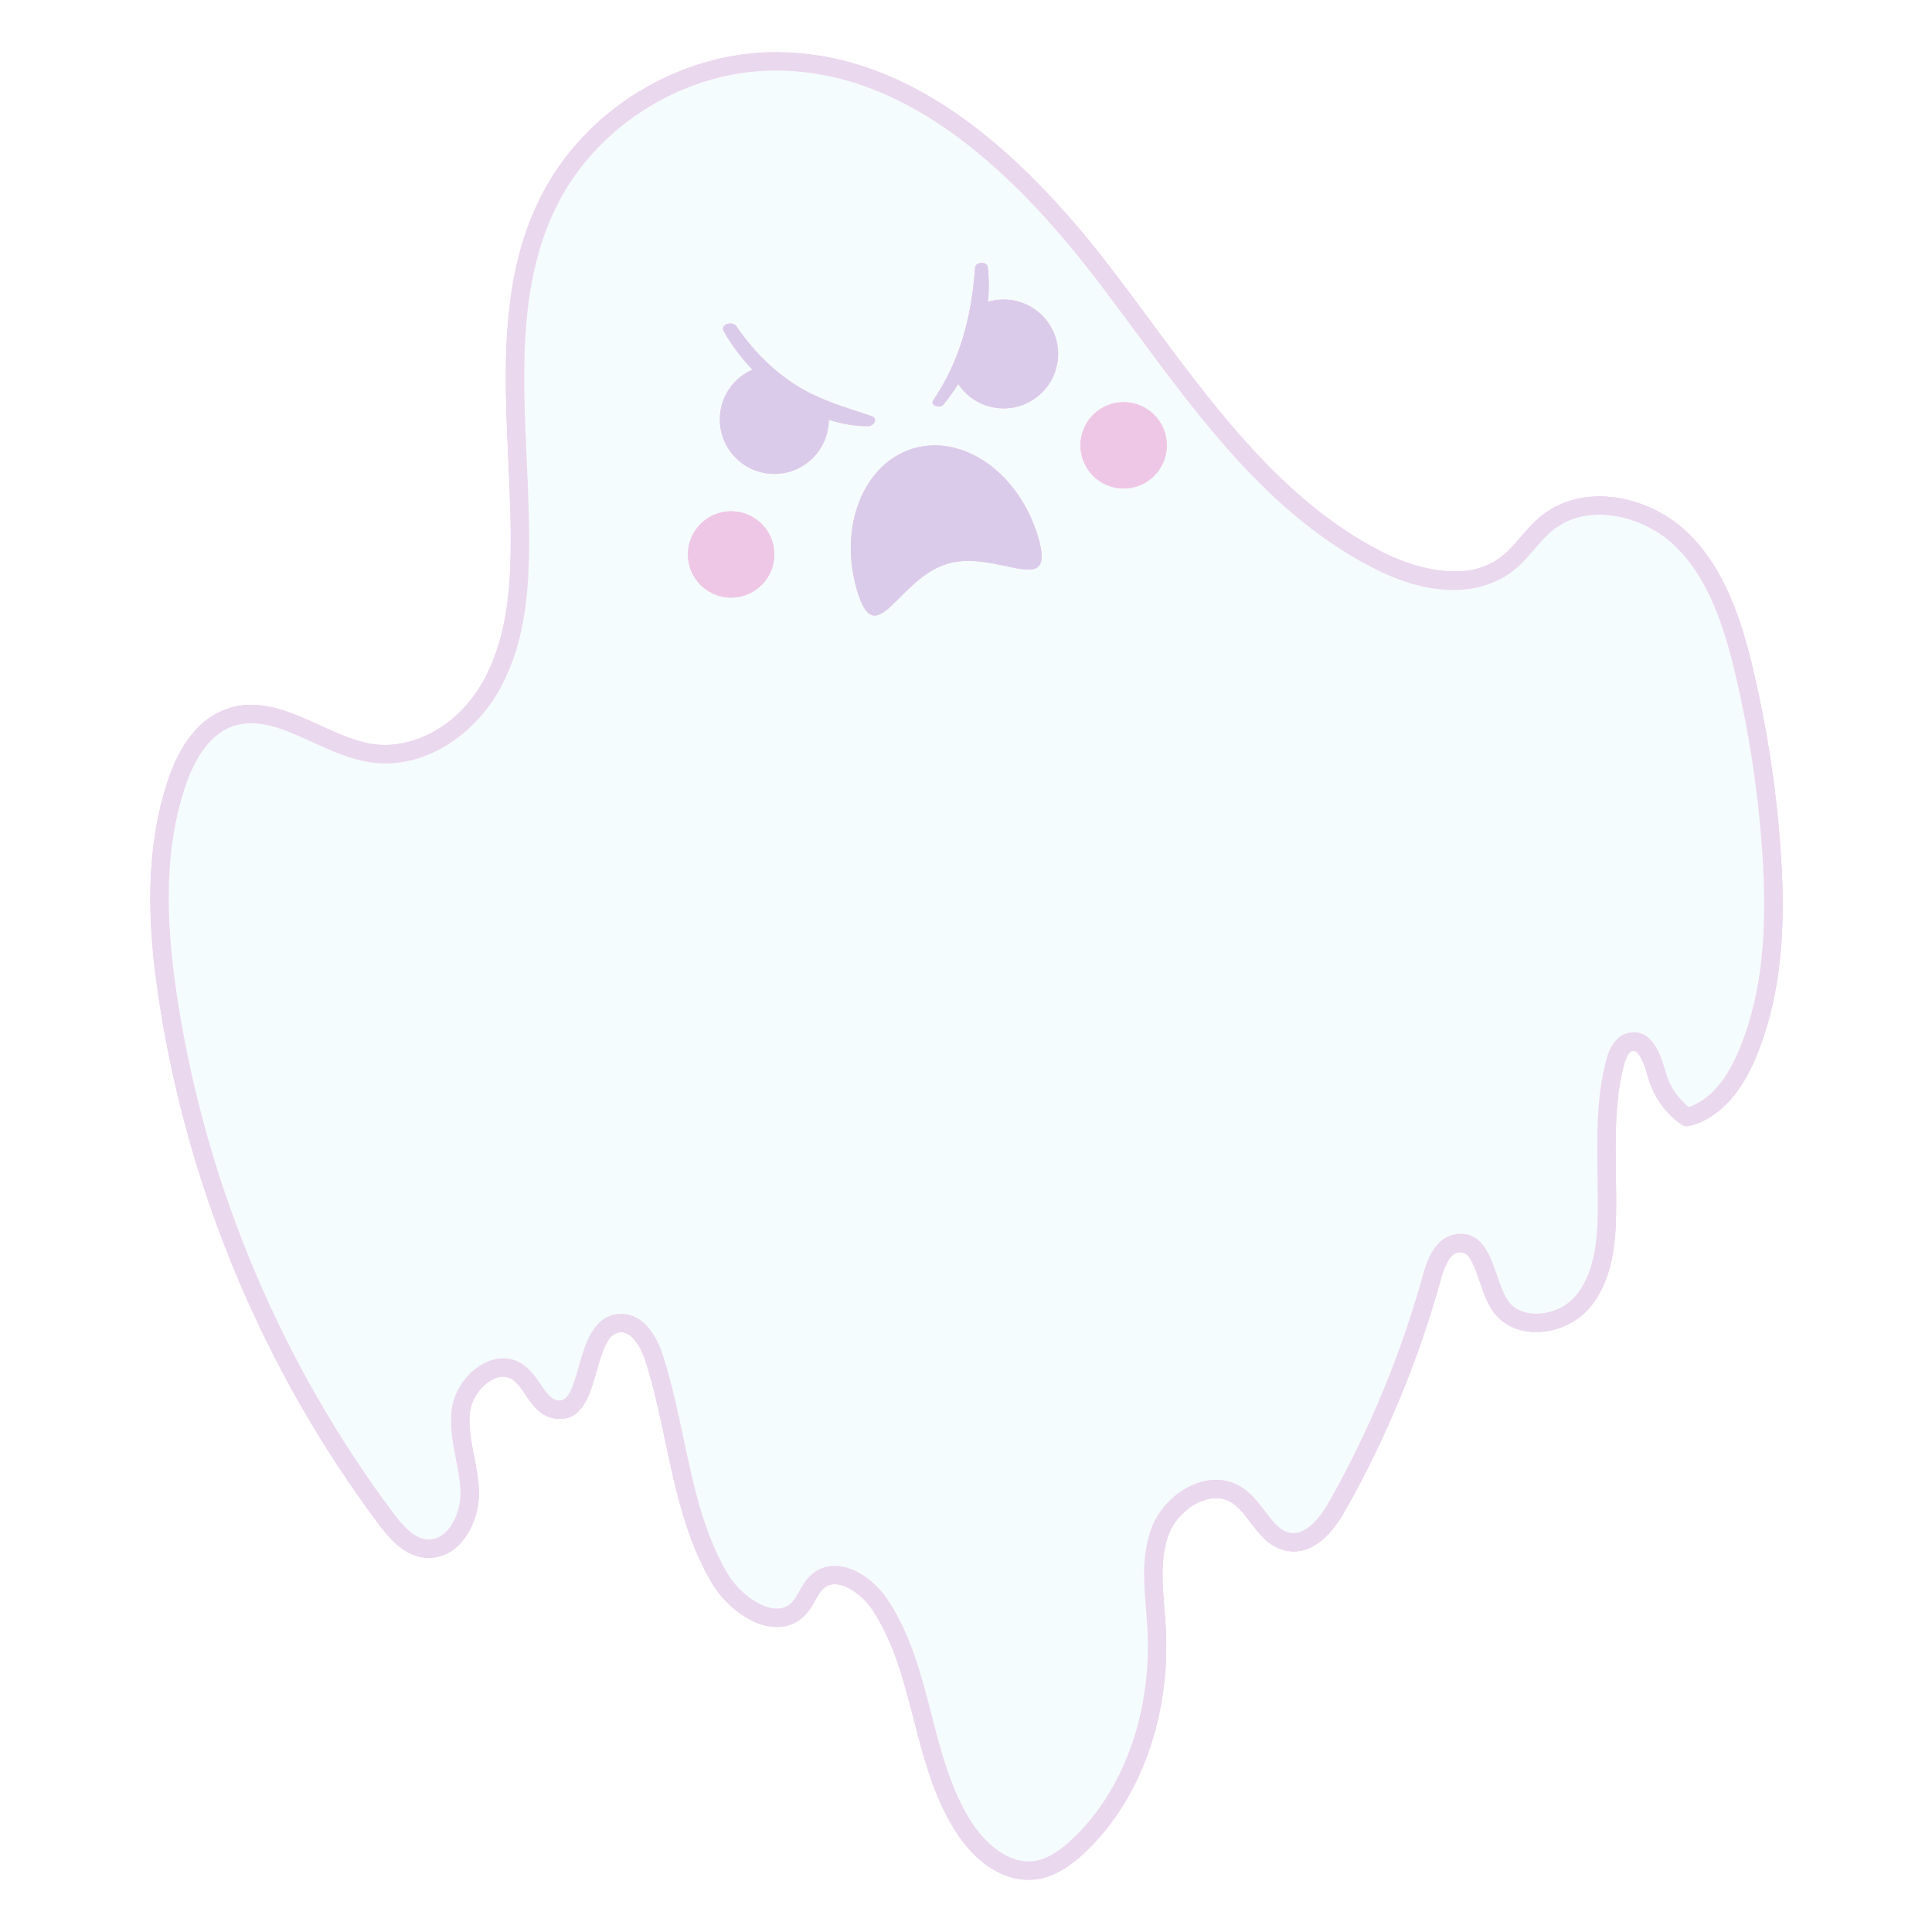 <svg xmlns="http://www.w3.org/2000/svg" xmlns:xlink="http://www.w3.org/1999/xlink" width="500" zoomAndPan="magnify" viewBox="0 0 375 375" height="500" preserveAspectRatio="xMidYMid meet" version="1.0"><defs><clipPath id="94d0f29aeb"><path d="M 29.176 10.133 L 346.012 10.133 L 346.012 364.867 L 29.176 364.867 Z M 29.176 10.133 " clip-rule="nonzero"/></clipPath></defs><rect x="-37.5" width="450" fill="#ffffff" y="-37.5" height="450" fill-opacity="1"/><rect x="-37.5" width="450" fill="#ffffff" y="-37.5" height="450" fill-opacity="1"/><g clip-path="url(#94d0f29aeb)"><path fill="#efc7e6" d="M 345.574 164.48 C 344.738 152.816 342.934 141.121 340.219 129.723 C 338.059 120.645 334.867 110.41 327.531 103.363 C 323.848 99.812 318.82 97.348 313.746 96.598 C 308.188 95.773 303 97.035 299.148 100.164 C 297.617 101.398 296.359 102.855 295.145 104.266 C 293.898 105.699 292.723 107.055 291.332 108.129 C 283.41 114.211 271.367 108.754 267.863 106.934 C 249.109 97.199 235.977 79.441 223.262 62.266 C 220.68 58.773 218.016 55.164 215.348 51.691 C 194.039 23.953 173.02 10.359 151.082 10.133 C 150.918 10.133 150.754 10.133 150.59 10.133 C 131.848 10.133 113.609 21.27 105.082 37.961 C 97.055 53.668 97.871 71.688 98.66 89.113 C 98.941 95.207 99.227 101.512 99.117 107.582 C 98.977 115.137 98.199 124.852 93.387 132.91 C 87.902 142.082 79.031 145.332 72.66 144.469 C 69.121 144 65.504 142.352 62.023 140.766 C 56.199 138.109 50.176 135.375 43.891 137.648 C 38.742 139.504 34.887 144.328 32.422 151.996 C 27.543 167.133 29.113 183.031 31.031 195.199 C 36.754 231.523 51.422 266.305 73.441 295.758 C 75.902 299.043 78.723 302.113 82.762 302.359 C 85.074 302.5 87.242 301.656 89.02 299.91 C 91.574 297.414 93.109 293.234 92.945 289.258 C 92.859 286.977 92.422 284.738 92 282.574 C 91.418 279.562 90.863 276.711 91.23 273.914 C 91.574 271.379 93.551 268.684 95.824 267.645 C 97.176 267.027 98.402 267.07 99.461 267.766 C 100.41 268.395 101.172 269.516 101.984 270.703 C 103.301 272.641 104.793 274.836 107.559 275.305 C 112.965 276.223 114.527 270.668 115.777 266.195 C 117.031 261.734 118.031 258.793 120.379 258.59 C 122.633 258.398 124.426 261.441 125.348 264.355 C 126.934 269.344 128.059 274.641 129.141 279.762 C 131.125 289.121 133.172 298.801 138.16 307.25 C 140.34 310.945 144.898 315.172 149.762 315.734 C 152.328 316.035 154.598 315.238 156.324 313.426 C 157.156 312.551 157.711 311.562 158.242 310.609 C 158.754 309.688 159.246 308.82 159.898 308.266 C 160.648 307.625 161.531 307.383 162.602 307.535 C 164.84 307.848 167.617 309.879 169.336 312.473 C 173.488 318.727 175.363 326 177.355 333.715 C 179.27 341.121 181.238 348.773 185.434 355.395 C 189.254 361.43 194.457 364.867 199.629 364.867 C 200.152 364.867 200.68 364.832 201.199 364.762 C 205.207 364.207 208.395 361.594 210.441 359.68 C 221.328 349.516 227.246 333.117 226.258 315.797 C 226.191 314.582 226.094 313.359 225.992 312.129 C 225.582 307.043 225.199 302.238 226.84 297.855 C 227.949 294.879 230.688 292.199 233.645 291.203 C 235.043 290.727 237.113 290.422 239.062 291.648 C 240.438 292.512 241.539 293.953 242.711 295.488 C 244.492 297.836 246.52 300.492 249.906 301.039 C 254.039 301.711 257.844 299.016 261.211 293.016 C 269.141 278.922 275.348 263.887 279.664 248.324 C 280.609 244.926 281.719 243.258 283.148 243.066 C 284.969 242.816 285.816 244.672 287.18 248.652 C 287.855 250.609 288.551 252.652 289.645 254.309 C 291.262 256.766 293.941 258.258 297.184 258.508 C 301.223 258.832 305.547 257.133 308.207 254.207 C 312.828 249.125 313.555 241.812 313.676 236.008 C 313.727 233.328 313.68 230.605 313.641 227.977 C 313.535 220.871 313.418 213.516 315.211 206.68 C 315.637 205.074 316.219 204.113 316.859 203.965 C 318.348 203.617 319.496 207.711 319.934 209.246 C 320.949 212.828 323.297 216.117 326.375 218.27 C 326.785 218.555 327.301 218.664 327.781 218.547 C 328.77 218.328 329.688 218.008 330.504 217.609 C 334.984 215.449 338.461 211.156 341.133 204.477 C 344.969 194.871 346.016 184.73 346.016 175.598 C 346.016 171.66 345.82 167.914 345.574 164.48 " fill-opacity="1" fill-rule="nonzero"/><path fill="#ead8ef" d="M 337.828 203.16 C 341.902 192.957 343.199 181.105 342.023 164.738 C 341.207 153.262 339.438 141.754 336.762 130.551 C 334.723 121.965 331.734 112.336 325.074 105.918 C 319.051 100.133 308.285 97.34 301.379 102.922 C 300.102 103.957 299 105.234 297.832 106.586 C 296.523 108.094 295.172 109.656 293.5 110.941 C 290.395 113.328 281.512 118.027 266.227 110.09 C 246.742 99.973 233.352 81.879 220.402 64.375 C 217.836 60.902 215.18 57.305 212.527 53.859 C 191.934 27.039 171.816 13.898 151.043 13.684 C 133.457 13.48 116.246 23.91 108.246 39.574 C 100.652 54.441 101.445 71.984 102.211 88.957 C 102.488 95.102 102.781 101.473 102.672 107.645 C 102.527 115.648 101.688 125.953 96.438 134.734 C 91.895 142.348 82.637 149.402 72.191 147.996 C 68.121 147.449 64.27 145.695 60.543 144 C 55.133 141.535 50.027 139.203 45.09 140.988 C 40.051 142.809 37.254 148.57 35.805 153.094 C 32.176 164.34 31.789 177.152 34.547 194.641 C 40.176 230.406 54.613 264.633 76.293 293.633 C 78.234 296.227 80.387 298.66 82.984 298.816 C 84.281 298.891 85.473 298.41 86.531 297.371 C 88.367 295.582 89.52 292.379 89.398 289.398 C 89.312 287.379 88.93 285.375 88.516 283.258 C 87.898 280.09 87.266 276.82 87.711 273.445 C 88.219 269.68 90.949 265.969 94.355 264.414 C 96.82 263.289 99.324 263.426 101.414 264.797 C 102.957 265.812 104.004 267.348 104.93 268.703 C 106.145 270.496 106.969 271.598 108.156 271.801 C 110.07 272.137 110.914 270.359 112.359 265.238 C 113.574 260.887 115.098 255.48 120.078 255.051 C 123.828 254.734 126.984 257.734 128.734 263.281 C 130.375 268.434 131.516 273.82 132.625 279.023 C 134.629 288.523 136.535 297.492 141.219 305.445 C 143.289 308.945 147.137 311.852 150.172 312.203 C 151.621 312.371 152.797 311.977 153.75 310.98 C 154.27 310.426 154.695 309.676 155.137 308.879 C 155.754 307.773 156.453 306.531 157.59 305.559 C 158.84 304.492 160.355 303.938 162.004 303.938 C 162.359 303.938 162.723 303.957 163.094 304.016 C 167.074 304.57 170.547 307.859 172.293 310.504 C 176.789 317.262 178.828 325.172 180.797 332.824 C 182.641 339.969 184.547 347.344 188.441 353.496 C 191.094 357.688 195.723 361.926 200.715 361.242 C 202.996 360.922 205.32 359.602 208.02 357.086 C 218.145 347.633 223.633 332.27 222.711 315.996 C 222.645 314.809 222.547 313.617 222.449 312.418 C 222.027 307.164 221.594 301.742 223.504 296.609 C 224.996 292.625 228.531 289.18 232.504 287.836 C 235.516 286.82 238.508 287.102 240.953 288.637 C 242.875 289.84 244.223 291.617 245.531 293.336 C 247.117 295.418 248.492 297.215 250.473 297.535 C 253.59 298.039 256.355 294.41 258.113 291.273 C 265.898 277.43 272 262.656 276.234 247.371 C 276.793 245.391 278.254 240.129 282.68 239.547 C 287.594 238.895 289.227 243.664 290.543 247.492 C 291.148 249.254 291.773 251.066 292.621 252.355 C 293.898 254.301 295.961 254.848 297.461 254.969 C 300.441 255.195 303.625 253.965 305.574 251.82 C 309.398 247.605 310.012 241.117 310.121 235.938 C 310.168 233.32 310.125 230.637 310.082 228.035 C 309.969 220.688 309.855 213.082 311.773 205.77 C 312.578 202.742 314.023 200.965 316.062 200.504 C 320.836 199.395 322.531 205.395 323.352 208.277 C 324.078 210.836 325.664 213.203 327.77 214.883 C 328.195 214.746 328.586 214.598 328.949 214.418 C 332.602 212.656 335.504 208.973 337.828 203.16 Z M 345.574 164.48 C 345.82 167.914 346.016 171.66 346.016 175.598 C 346.016 184.73 344.969 194.871 341.133 204.477 C 338.461 211.156 334.984 215.449 330.504 217.609 C 329.688 218.008 328.77 218.328 327.781 218.547 C 327.301 218.664 326.785 218.555 326.375 218.27 C 323.297 216.117 320.949 212.828 319.934 209.246 C 319.496 207.711 318.348 203.617 316.859 203.965 C 316.219 204.113 315.637 205.074 315.211 206.68 C 313.418 213.516 313.535 220.871 313.641 227.977 C 313.68 230.605 313.727 233.328 313.676 236.008 C 313.555 241.812 312.828 249.125 308.207 254.207 C 305.547 257.133 301.223 258.832 297.184 258.508 C 293.941 258.258 291.262 256.766 289.645 254.309 C 288.551 252.652 287.855 250.609 287.18 248.652 C 285.816 244.672 284.969 242.816 283.148 243.066 C 281.719 243.258 280.609 244.926 279.664 248.324 C 275.348 263.887 269.141 278.922 261.211 293.016 C 257.844 299.016 254.039 301.711 249.906 301.039 C 246.52 300.492 244.492 297.836 242.711 295.488 C 241.539 293.953 240.438 292.512 239.062 291.648 C 237.113 290.422 235.043 290.727 233.645 291.203 C 230.688 292.199 227.949 294.879 226.84 297.855 C 225.199 302.238 225.582 307.043 225.992 312.129 C 226.094 313.359 226.191 314.582 226.258 315.797 C 227.246 333.117 221.328 349.516 210.441 359.68 C 208.395 361.594 205.207 364.207 201.199 364.762 C 200.68 364.832 200.152 364.867 199.629 364.867 C 194.457 364.867 189.254 361.43 185.434 355.395 C 181.238 348.773 179.27 341.121 177.355 333.715 C 175.363 326 173.488 318.727 169.336 312.473 C 167.617 309.879 164.84 307.848 162.602 307.535 C 161.531 307.383 160.648 307.625 159.898 308.266 C 159.246 308.82 158.754 309.688 158.242 310.609 C 157.711 311.562 157.156 312.551 156.324 313.426 C 154.598 315.238 152.328 316.035 149.762 315.734 C 144.898 315.172 140.34 310.945 138.16 307.25 C 133.172 298.801 131.125 289.121 129.141 279.762 C 128.059 274.641 126.934 269.344 125.348 264.355 C 124.426 261.441 122.633 258.398 120.379 258.59 C 118.031 258.793 117.031 261.734 115.777 266.195 C 114.527 270.668 112.965 276.223 107.559 275.305 C 104.793 274.836 103.301 272.641 101.984 270.703 C 101.172 269.516 100.41 268.395 99.461 267.766 C 98.402 267.07 97.176 267.027 95.824 267.645 C 93.551 268.684 91.574 271.379 91.23 273.914 C 90.863 276.711 91.418 279.562 92 282.574 C 92.422 284.738 92.859 286.977 92.945 289.258 C 93.109 293.234 91.574 297.414 89.02 299.91 C 87.242 301.656 85.074 302.5 82.762 302.359 C 78.723 302.113 75.902 299.043 73.441 295.758 C 51.422 266.305 36.754 231.523 31.031 195.199 C 29.113 183.031 27.543 167.133 32.422 151.996 C 34.887 144.328 38.742 139.504 43.891 137.648 C 50.176 135.375 56.199 138.109 62.023 140.766 C 65.504 142.352 69.121 144 72.66 144.469 C 79.031 145.332 87.902 142.082 93.387 132.91 C 98.199 124.852 98.977 115.137 99.117 107.582 C 99.227 101.512 98.941 95.207 98.66 89.113 C 97.871 71.688 97.055 53.668 105.082 37.961 C 113.609 21.27 131.848 10.133 150.59 10.133 C 150.754 10.133 150.918 10.133 151.082 10.133 C 173.02 10.359 194.039 23.953 215.348 51.691 C 218.016 55.164 220.68 58.773 223.262 62.266 C 235.977 79.441 249.109 97.199 267.863 106.934 C 271.367 108.754 283.41 114.211 291.332 108.129 C 292.723 107.055 293.898 105.699 295.145 104.266 C 296.359 102.855 297.617 101.398 299.148 100.164 C 303 97.035 308.188 95.773 313.746 96.598 C 318.82 97.348 323.848 99.812 327.531 103.363 C 334.867 110.41 338.059 120.645 340.219 129.723 C 342.934 141.121 344.738 152.816 345.574 164.48 " fill-opacity="1" fill-rule="nonzero"/></g><path fill="#f5fcfd" d="M 150.293 107.617 C 150.293 102.992 146.539 99.238 141.91 99.238 C 137.281 99.238 133.527 102.992 133.527 107.617 C 133.527 112.246 137.281 115.996 141.91 115.996 C 146.539 115.996 150.293 112.246 150.293 107.617 Z M 168.426 82.723 C 169.594 82.723 170.586 81.25 169.117 80.75 C 164.082 79.043 159.16 77.707 154.609 74.828 C 153.523 74.141 152.477 73.402 151.48 72.613 C 150.777 72.062 150.094 71.488 149.441 70.883 C 146.98 68.652 144.82 66.102 142.91 63.309 C 142.18 62.227 139.711 62.945 140.469 64.277 C 141.941 66.871 143.832 69.414 146.043 71.742 C 142.316 73.371 139.719 77.098 139.719 81.414 C 139.719 87.25 144.449 91.984 150.293 91.984 C 156.117 91.984 160.848 87.273 160.867 81.461 C 163.336 82.27 165.875 82.719 168.426 82.723 Z M 183.93 109.414 C 193.625 106.551 205.152 116.578 201.496 104.219 C 197.836 91.863 187.008 84.176 177.301 87.043 C 167.594 89.91 162.695 102.25 166.355 114.609 C 170.012 126.969 174.219 112.285 183.93 109.414 Z M 200.621 77.52 C 205.5 74.309 206.852 67.758 203.637 62.887 C 201 58.883 196.113 57.262 191.75 58.582 C 191.988 56.336 191.988 54.07 191.719 51.832 C 191.578 50.676 189.359 50.801 189.273 51.922 C 188.555 61.371 186.496 69.738 181.152 77.684 C 180.449 78.738 182.461 79.312 183.094 78.555 C 184.133 77.289 185.105 75.945 185.996 74.535 C 189.219 79.398 195.758 80.727 200.621 77.52 Z M 226.477 86.441 C 226.477 81.816 222.727 78.062 218.094 78.062 C 213.465 78.062 209.719 81.816 209.719 86.441 C 209.719 91.066 213.465 94.82 218.094 94.82 C 222.727 94.82 226.477 91.066 226.477 86.441 Z M 342.023 164.738 C 343.199 181.105 341.902 192.957 337.828 203.16 C 335.504 208.973 332.602 212.656 328.949 214.418 C 328.586 214.598 328.195 214.746 327.77 214.883 C 325.664 213.203 324.078 210.836 323.352 208.277 C 322.531 205.395 320.836 199.395 316.062 200.504 C 314.023 200.965 312.578 202.742 311.773 205.77 C 309.855 213.082 309.969 220.688 310.082 228.035 C 310.125 230.637 310.168 233.32 310.121 235.938 C 310.012 241.117 309.398 247.605 305.574 251.82 C 303.625 253.965 300.441 255.195 297.461 254.969 C 295.961 254.848 293.898 254.301 292.621 252.355 C 291.773 251.066 291.148 249.254 290.543 247.492 C 289.227 243.664 287.594 238.895 282.68 239.547 C 278.254 240.129 276.793 245.391 276.234 247.371 C 272 262.656 265.898 277.43 258.113 291.273 C 256.355 294.41 253.59 298.039 250.473 297.535 C 248.492 297.215 247.117 295.418 245.531 293.336 C 244.223 291.617 242.875 289.84 240.953 288.637 C 238.508 287.102 235.516 286.82 232.504 287.836 C 228.531 289.18 224.996 292.625 223.504 296.609 C 221.594 301.742 222.027 307.164 222.449 312.418 C 222.547 313.617 222.645 314.809 222.711 315.996 C 223.633 332.27 218.145 347.633 208.02 357.086 C 205.32 359.602 202.996 360.922 200.715 361.242 C 195.723 361.926 191.094 357.688 188.441 353.496 C 184.547 347.344 182.641 339.969 180.797 332.824 C 178.828 325.172 176.789 317.262 172.293 310.504 C 170.547 307.859 167.074 304.57 163.094 304.016 C 162.723 303.957 162.359 303.938 162.004 303.938 C 160.355 303.938 158.84 304.492 157.59 305.559 C 156.453 306.531 155.754 307.773 155.137 308.879 C 154.695 309.676 154.27 310.426 153.75 310.98 C 152.797 311.977 151.621 312.371 150.172 312.203 C 147.137 311.852 143.289 308.945 141.219 305.445 C 136.535 297.492 134.629 288.523 132.625 279.023 C 131.516 273.82 130.375 268.434 128.734 263.281 C 126.984 257.734 123.828 254.734 120.078 255.051 C 115.098 255.48 113.574 260.887 112.359 265.238 C 110.914 270.359 110.07 272.137 108.156 271.801 C 106.969 271.598 106.145 270.496 104.93 268.703 C 104.004 267.348 102.957 265.812 101.414 264.797 C 99.324 263.426 96.82 263.289 94.355 264.414 C 90.949 265.969 88.219 269.68 87.711 273.445 C 87.266 276.82 87.898 280.09 88.516 283.258 C 88.93 285.375 89.312 287.379 89.398 289.398 C 89.52 292.379 88.367 295.582 86.531 297.371 C 85.473 298.41 84.281 298.891 82.984 298.816 C 80.387 298.66 78.234 296.227 76.293 293.633 C 54.613 264.633 40.176 230.406 34.547 194.641 C 31.789 177.152 32.176 164.34 35.805 153.094 C 37.254 148.57 40.051 142.809 45.09 140.988 C 50.027 139.203 55.133 141.535 60.543 144 C 64.27 145.695 68.121 147.449 72.191 147.996 C 82.637 149.402 91.895 142.348 96.438 134.734 C 101.688 125.953 102.527 115.648 102.672 107.645 C 102.781 101.473 102.488 95.102 102.211 88.957 C 101.445 71.984 100.652 54.441 108.246 39.574 C 116.246 23.91 133.457 13.48 151.043 13.684 C 171.816 13.898 191.934 27.039 212.527 53.859 C 215.18 57.305 217.836 60.902 220.402 64.375 C 233.352 81.879 246.742 99.973 266.227 110.09 C 281.512 118.027 290.395 113.328 293.5 110.941 C 295.172 109.656 296.523 108.094 297.832 106.586 C 299 105.234 300.102 103.957 301.379 102.922 C 308.285 97.34 319.051 100.133 325.074 105.918 C 331.734 112.336 334.723 121.965 336.762 130.551 C 339.438 141.754 341.207 153.262 342.023 164.738 " fill-opacity="1" fill-rule="nonzero"/><path fill="#dbcbea" d="M 154.609 74.828 C 153.523 74.141 152.477 73.402 151.48 72.613 C 150.777 72.062 150.094 71.488 149.441 70.883 C 146.98 68.652 144.82 66.102 142.91 63.309 C 142.18 62.227 139.711 62.945 140.469 64.277 C 141.941 66.871 143.832 69.414 146.043 71.742 C 142.316 73.371 139.719 77.098 139.719 81.414 C 139.719 87.25 144.449 91.984 150.293 91.984 C 156.117 91.984 160.848 87.273 160.867 81.461 C 163.336 82.27 165.875 82.719 168.426 82.723 C 169.594 82.723 170.586 81.25 169.117 80.75 C 164.082 79.043 159.16 77.707 154.609 74.828 Z M 177.301 87.043 C 167.594 89.91 162.695 102.25 166.355 114.609 C 170.012 126.969 174.219 112.285 183.93 109.414 C 193.625 106.551 205.152 116.578 201.496 104.219 C 197.836 91.863 187.008 84.176 177.301 87.043 Z M 203.637 62.887 C 206.852 67.758 205.5 74.309 200.621 77.52 C 195.758 80.727 189.219 79.398 185.996 74.535 C 185.105 75.945 184.133 77.289 183.094 78.555 C 182.461 79.312 180.449 78.738 181.152 77.684 C 186.496 69.738 188.555 61.371 189.273 51.922 C 189.359 50.801 191.578 50.676 191.719 51.832 C 191.988 54.07 191.988 56.336 191.75 58.582 C 196.113 57.262 201 58.883 203.637 62.887 " fill-opacity="1" fill-rule="nonzero"/><path fill="#efc7e6" d="M 133.527 107.617 C 133.527 112.246 137.281 115.996 141.91 115.996 C 146.539 115.996 150.293 112.246 150.293 107.617 C 150.293 102.992 146.539 99.238 141.91 99.238 C 137.281 99.238 133.527 102.992 133.527 107.617 Z M 218.094 78.062 C 222.727 78.062 226.477 81.816 226.477 86.441 C 226.477 91.066 222.727 94.82 218.094 94.82 C 213.465 94.82 209.719 91.066 209.719 86.441 C 209.719 81.816 213.465 78.062 218.094 78.062 " fill-opacity="1" fill-rule="nonzero"/></svg>